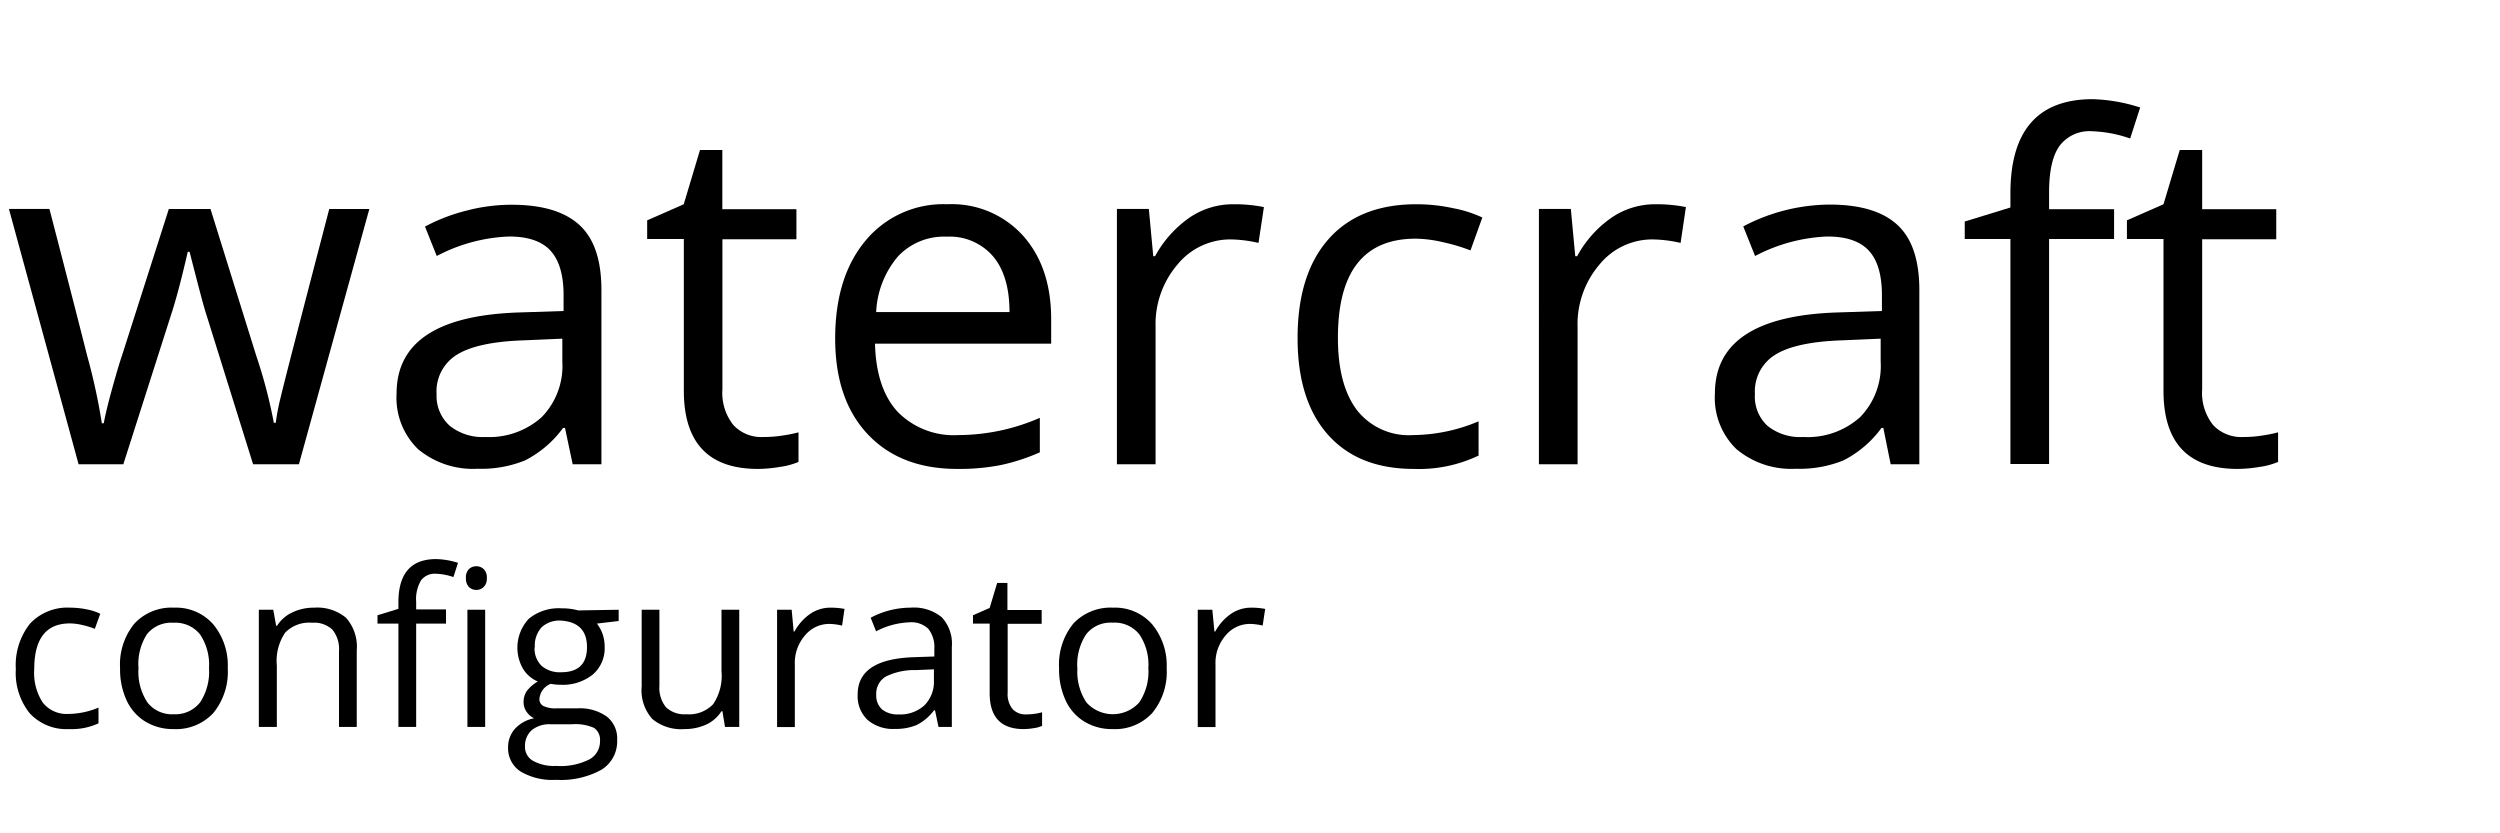 <svg id="Layer_1" data-name="Layer 1" xmlns="http://www.w3.org/2000/svg" viewBox="0 0 300 100"><title>title_watercraft</title><path d="M30.37,55.71l-5.62-18c-.36-1.1-1-3.59-2-7.49h-.22q-1.12,4.89-2,7.55L14.8,55.71H9.43L1.07,25.07H5.93q3,11.55,4.52,17.58a72.16,72.16,0,0,1,1.77,8.14h.23c.2-1.06.53-2.44,1-4.13s.85-3,1.19-4l5.62-17.58h5l5.48,17.58a59.57,59.57,0,0,1,2.12,8.08h.23a27.59,27.59,0,0,1,.6-3.1q.48-2.1,5.82-22.56h4.81L35.87,55.71Z"/><path d="M68.72,55.71l-.92-4.36h-.23A12.89,12.89,0,0,1,63,55.25a13.92,13.92,0,0,1-5.69,1,10.28,10.28,0,0,1-7.14-2.35,8.58,8.58,0,0,1-2.58-6.68q0-9.29,14.84-9.73l5.2-.17v-1.9c0-2.4-.52-4.18-1.55-5.32s-2.69-1.72-5-1.72a20.25,20.25,0,0,0-8.67,2.34L51,27.19a21.56,21.56,0,0,1,5-1.92,21.25,21.25,0,0,1,5.41-.7c3.65,0,6.35.81,8.12,2.43s2.64,4.22,2.64,7.8V55.71ZM58.24,52.44A9.44,9.44,0,0,0,65,50.06a8.78,8.78,0,0,0,2.48-6.65V40.64l-4.64.2q-5.54.19-8,1.72a5.15,5.15,0,0,0-2.45,4.73A4.79,4.79,0,0,0,54,51.12,6.32,6.32,0,0,0,58.24,52.44Z"/><path d="M91.61,52.44A14.25,14.25,0,0,0,94,52.25a15.84,15.84,0,0,0,1.82-.37v3.55a8.78,8.78,0,0,1-2.23.6,16.45,16.45,0,0,1-2.64.24q-8.88,0-8.89-9.37V28.68H77.66V26.44l4.39-1.93L84,18h2.68v7.1h8.89v3.61H86.69v18A6.2,6.2,0,0,0,88,51,4.57,4.57,0,0,0,91.61,52.44Z"/><path d="M114.87,56.27q-6.8,0-10.72-4.14t-3.93-11.49q0-7.41,3.65-11.77a12.11,12.11,0,0,1,9.8-4.36,11.52,11.52,0,0,1,9.11,3.79q3.36,3.78,3.36,10v2.94H105q.14,5.39,2.73,8.19A9.43,9.43,0,0,0,115,52.21a24.62,24.62,0,0,0,9.78-2.07v4.14a23.91,23.91,0,0,1-4.65,1.52A25.92,25.92,0,0,1,114.87,56.27ZM113.61,28.4a7.57,7.57,0,0,0-5.88,2.4,11.09,11.09,0,0,0-2.59,6.65h16q0-4.38-2-6.72A6.86,6.86,0,0,0,113.61,28.4Z"/><path d="M148,24.51a17.84,17.84,0,0,1,3.67.34l-.65,4.3a15.68,15.68,0,0,0-3.35-.42,8.17,8.17,0,0,0-6.36,3,11,11,0,0,0-2.64,7.52V55.71h-4.64V25.07h3.83l.53,5.67h.22a13.55,13.55,0,0,1,4.11-4.61A9.24,9.24,0,0,1,148,24.51Z"/><path d="M169.66,56.27q-6.65,0-10.3-4.1t-3.65-11.59q0-7.68,3.71-11.88T170,24.51a20.68,20.68,0,0,1,4.41.48,14.61,14.61,0,0,1,3.47,1.11l-1.42,3.95a22.08,22.08,0,0,0-3.36-1,15,15,0,0,0-3.21-.41q-9.35,0-9.34,11.91,0,5.64,2.28,8.66a7.91,7.91,0,0,0,6.75,3,20.61,20.61,0,0,0,7.85-1.65v4.11A16.63,16.63,0,0,1,169.66,56.27Z"/><path d="M198.65,24.51a17.67,17.67,0,0,1,3.66.34l-.64,4.3a15.84,15.84,0,0,0-3.36-.42,8.17,8.17,0,0,0-6.36,3,11,11,0,0,0-2.64,7.52V55.71h-4.64V25.07h3.83l.53,5.67h.23a13.35,13.35,0,0,1,4.11-4.61A9.24,9.24,0,0,1,198.65,24.51Z"/><path d="M226.88,55.71,226,51.35h-.22a12.89,12.89,0,0,1-4.57,3.9,14,14,0,0,1-5.69,1,10.24,10.24,0,0,1-7.14-2.35,8.55,8.55,0,0,1-2.59-6.68q0-9.29,14.84-9.73l5.2-.17v-1.9c0-2.4-.51-4.18-1.55-5.32s-2.69-1.72-5-1.72a20.32,20.32,0,0,0-8.67,2.34l-1.42-3.55a22.44,22.44,0,0,1,10.37-2.62q5.48,0,8.12,2.43t2.64,7.8V55.71ZM216.4,52.44a9.44,9.44,0,0,0,6.81-2.38,8.77,8.77,0,0,0,2.47-6.65V40.64l-4.64.2q-5.53.19-8,1.72a5.17,5.17,0,0,0-2.45,4.73,4.76,4.76,0,0,0,1.53,3.83A6.28,6.28,0,0,0,216.4,52.44Z"/><path d="M253.69,28.68h-7.8v27h-4.64v-27h-5.48v-2.1l5.48-1.68V23.2q0-11.29,9.87-11.3a20.39,20.39,0,0,1,5.7,1l-1.2,3.72a15.32,15.32,0,0,0-4.59-.87,4.47,4.47,0,0,0-3.88,1.75c-.84,1.17-1.26,3-1.26,5.6v2h7.8Z"/><path d="M269.18,52.44a14,14,0,0,0,2.37-.19,15.4,15.4,0,0,0,1.82-.37v3.55a8.56,8.56,0,0,1-2.22.6,16.55,16.55,0,0,1-2.64.24q-8.89,0-8.89-9.37V28.68h-4.39V26.44l4.39-1.93L261.57,18h2.69v7.1h8.89v3.61h-8.89v18A6.2,6.2,0,0,0,265.57,51,4.61,4.61,0,0,0,269.18,52.44Z"/><path d="M8.3,87.49a6,6,0,0,1-4.72-1.88A7.72,7.72,0,0,1,1.9,80.29a8,8,0,0,1,1.7-5.45,6.14,6.14,0,0,1,4.84-1.92,9.92,9.92,0,0,1,2,.21,6.56,6.56,0,0,1,1.59.52l-.65,1.81A9.58,9.58,0,0,0,9.87,75a6.59,6.59,0,0,0-1.48-.19q-4.28,0-4.28,5.47a6.54,6.54,0,0,0,1,4,3.63,3.63,0,0,0,3.1,1.39,9.4,9.4,0,0,0,3.61-.76v1.89A7.67,7.67,0,0,1,8.3,87.49Z"/><path d="M27.33,80.19a7.79,7.79,0,0,1-1.73,5.37,6.1,6.1,0,0,1-4.79,1.93,6.35,6.35,0,0,1-3.35-.89,5.84,5.84,0,0,1-2.26-2.54,8.83,8.83,0,0,1-.79-3.87,7.74,7.74,0,0,1,1.72-5.36,6.08,6.08,0,0,1,4.77-1.91,5.94,5.94,0,0,1,4.69,2A7.72,7.72,0,0,1,27.33,80.19Zm-10.71,0a6.64,6.64,0,0,0,1.07,4.1,3.73,3.73,0,0,0,3.17,1.42A3.77,3.77,0,0,0,24,84.3a6.65,6.65,0,0,0,1.08-4.11A6.52,6.52,0,0,0,24,76.12a3.81,3.81,0,0,0-3.2-1.39,3.73,3.73,0,0,0-3.16,1.37A6.59,6.59,0,0,0,16.62,80.19Z"/><path d="M40.68,87.23V78.14a3.69,3.69,0,0,0-.78-2.57,3.2,3.2,0,0,0-2.45-.84,4,4,0,0,0-3.23,1.19,6,6,0,0,0-1,3.94v7.37H31.06V73.17h1.73l.35,1.93h.1a4.32,4.32,0,0,1,1.84-1.61,5.92,5.92,0,0,1,2.62-.57,5.39,5.39,0,0,1,3.83,1.22,5.24,5.24,0,0,1,1.28,3.92v9.17Z"/><path d="M53.52,74.83H49.94v12.4H47.81V74.83H45.3v-1l2.51-.77v-.79q0-5.18,4.53-5.18a9.34,9.34,0,0,1,2.62.45l-.55,1.71a6.94,6.94,0,0,0-2.11-.4,2.05,2.05,0,0,0-1.78.8,4.41,4.41,0,0,0-.58,2.57v.91h3.58Zm2.39-5.47a1.43,1.43,0,0,1,.36-1.07,1.28,1.28,0,0,1,.89-.34,1.26,1.26,0,0,1,.89.35,1.37,1.37,0,0,1,.37,1.06,1.39,1.39,0,0,1-.37,1.07,1.23,1.23,0,0,1-.89.36,1.21,1.21,0,0,1-.89-.36A1.43,1.43,0,0,1,55.91,69.36Zm2.31,17.87H56.09V73.17h2.13Z"/><path d="M74.24,73.17v1.35l-2.61.31A4.55,4.55,0,0,1,72.28,76a4.7,4.7,0,0,1,.28,1.64,4.15,4.15,0,0,1-1.41,3.29,5.72,5.72,0,0,1-3.88,1.24,6.31,6.31,0,0,1-1.18-.11,2.11,2.11,0,0,0-1.36,1.81.9.9,0,0,0,.48.85,3.37,3.37,0,0,0,1.63.28h2.48a5.56,5.56,0,0,1,3.51,1,3.35,3.35,0,0,1,1.23,2.8,4,4,0,0,1-1.87,3.56,10.1,10.1,0,0,1-5.47,1.22,7.48,7.48,0,0,1-4.25-1,3.32,3.32,0,0,1-1.5-2.9,3.28,3.28,0,0,1,.82-2.22,4.21,4.21,0,0,1,2.31-1.27,2.19,2.19,0,0,1-.9-.76,2,2,0,0,1-.37-1.19,2.32,2.32,0,0,1,.41-1.35,4.5,4.5,0,0,1,1.3-1.11,3.8,3.8,0,0,1-1.78-1.53,5.08,5.08,0,0,1,.7-6,5.64,5.64,0,0,1,3.93-1.25,7.23,7.23,0,0,1,2,.25ZM63,89.59a1.9,1.9,0,0,0,1,1.73,5.24,5.24,0,0,0,2.76.59,7.66,7.66,0,0,0,4-.8A2.45,2.45,0,0,0,72,88.94a1.74,1.74,0,0,0-.71-1.59,5.55,5.55,0,0,0-2.65-.44H66.09a3.39,3.39,0,0,0-2.26.69A2.52,2.52,0,0,0,63,89.59Zm1.15-11.91A2.89,2.89,0,0,0,65,79.91a3.37,3.37,0,0,0,2.33.76q3.1,0,3.11-3T67.3,74.47a3.13,3.13,0,0,0-2.31.81A3.26,3.26,0,0,0,64.18,77.68Z"/><path d="M79.13,73.17v9.12a3.69,3.69,0,0,0,.78,2.57,3.21,3.21,0,0,0,2.45.85,4,4,0,0,0,3.22-1.21,6.08,6.08,0,0,0,1-3.94V73.17h2.13V87.23H87l-.31-1.88h-.12a4.25,4.25,0,0,1-1.81,1.59,6.24,6.24,0,0,1-2.65.55,5.38,5.38,0,0,1-3.84-1.22A5.18,5.18,0,0,1,77,82.37v-9.2Z"/><path d="M99.66,72.92a8.46,8.46,0,0,1,1.68.15l-.29,2a7.23,7.23,0,0,0-1.54-.2,3.77,3.77,0,0,0-2.92,1.39,5,5,0,0,0-1.21,3.45v7.54H93.25V73.17H95l.24,2.61h.1a6.13,6.13,0,0,1,1.89-2.12A4.26,4.26,0,0,1,99.66,72.92Z"/><path d="M112.62,87.23l-.42-2h-.11A5.94,5.94,0,0,1,110,87a6.46,6.46,0,0,1-2.62.47,4.67,4.67,0,0,1-3.27-1.08,3.93,3.93,0,0,1-1.19-3.06q0-4.26,6.81-4.47l2.39-.08v-.87a3.57,3.57,0,0,0-.71-2.44,2.93,2.93,0,0,0-2.28-.79,9.28,9.28,0,0,0-4,1.08l-.65-1.63a10.17,10.17,0,0,1,4.76-1.21A5.31,5.31,0,0,1,113,74.06a4.65,4.65,0,0,1,1.22,3.58v9.59Zm-4.81-1.5a4.31,4.31,0,0,0,3.12-1.09,4,4,0,0,0,1.14-3V80.32l-2.13.09a7.72,7.72,0,0,0-3.67.79,2.38,2.38,0,0,0-1.12,2.17,2.22,2.22,0,0,0,.7,1.76A2.93,2.93,0,0,0,107.81,85.73Z"/><path d="M123.12,85.73a7.66,7.66,0,0,0,1.09-.08,5.88,5.88,0,0,0,.84-.18V87.1a3.45,3.45,0,0,1-1,.28,8,8,0,0,1-1.21.11q-4.08,0-4.08-4.3V74.83h-2v-1l2-.88.9-3h1.23v3.25H125v1.66h-4.08V83.1a2.84,2.84,0,0,0,.6,2A2.1,2.1,0,0,0,123.12,85.73Z"/><path d="M140,80.19a7.74,7.74,0,0,1-1.73,5.37,6.08,6.08,0,0,1-4.78,1.93,6.33,6.33,0,0,1-3.35-.89,5.78,5.78,0,0,1-2.26-2.54,8.83,8.83,0,0,1-.79-3.87,7.79,7.79,0,0,1,1.71-5.36,6.12,6.12,0,0,1,4.78-1.91,5.92,5.92,0,0,1,4.68,2A7.72,7.72,0,0,1,140,80.19Zm-10.71,0a6.64,6.64,0,0,0,1.08,4.1,4.26,4.26,0,0,0,6.34,0,6.58,6.58,0,0,0,1.09-4.11,6.46,6.46,0,0,0-1.09-4.07,3.8,3.8,0,0,0-3.2-1.39,3.73,3.73,0,0,0-3.15,1.37A6.59,6.59,0,0,0,129.28,80.19Z"/><path d="M150.14,72.92a8.6,8.6,0,0,1,1.68.15l-.3,2a7.15,7.15,0,0,0-1.53-.2,3.77,3.77,0,0,0-2.92,1.39,5,5,0,0,0-1.21,3.45v7.54h-2.13V73.17h1.75l.25,2.61h.1a6.13,6.13,0,0,1,1.89-2.12A4.26,4.26,0,0,1,150.14,72.92Z"/></svg>